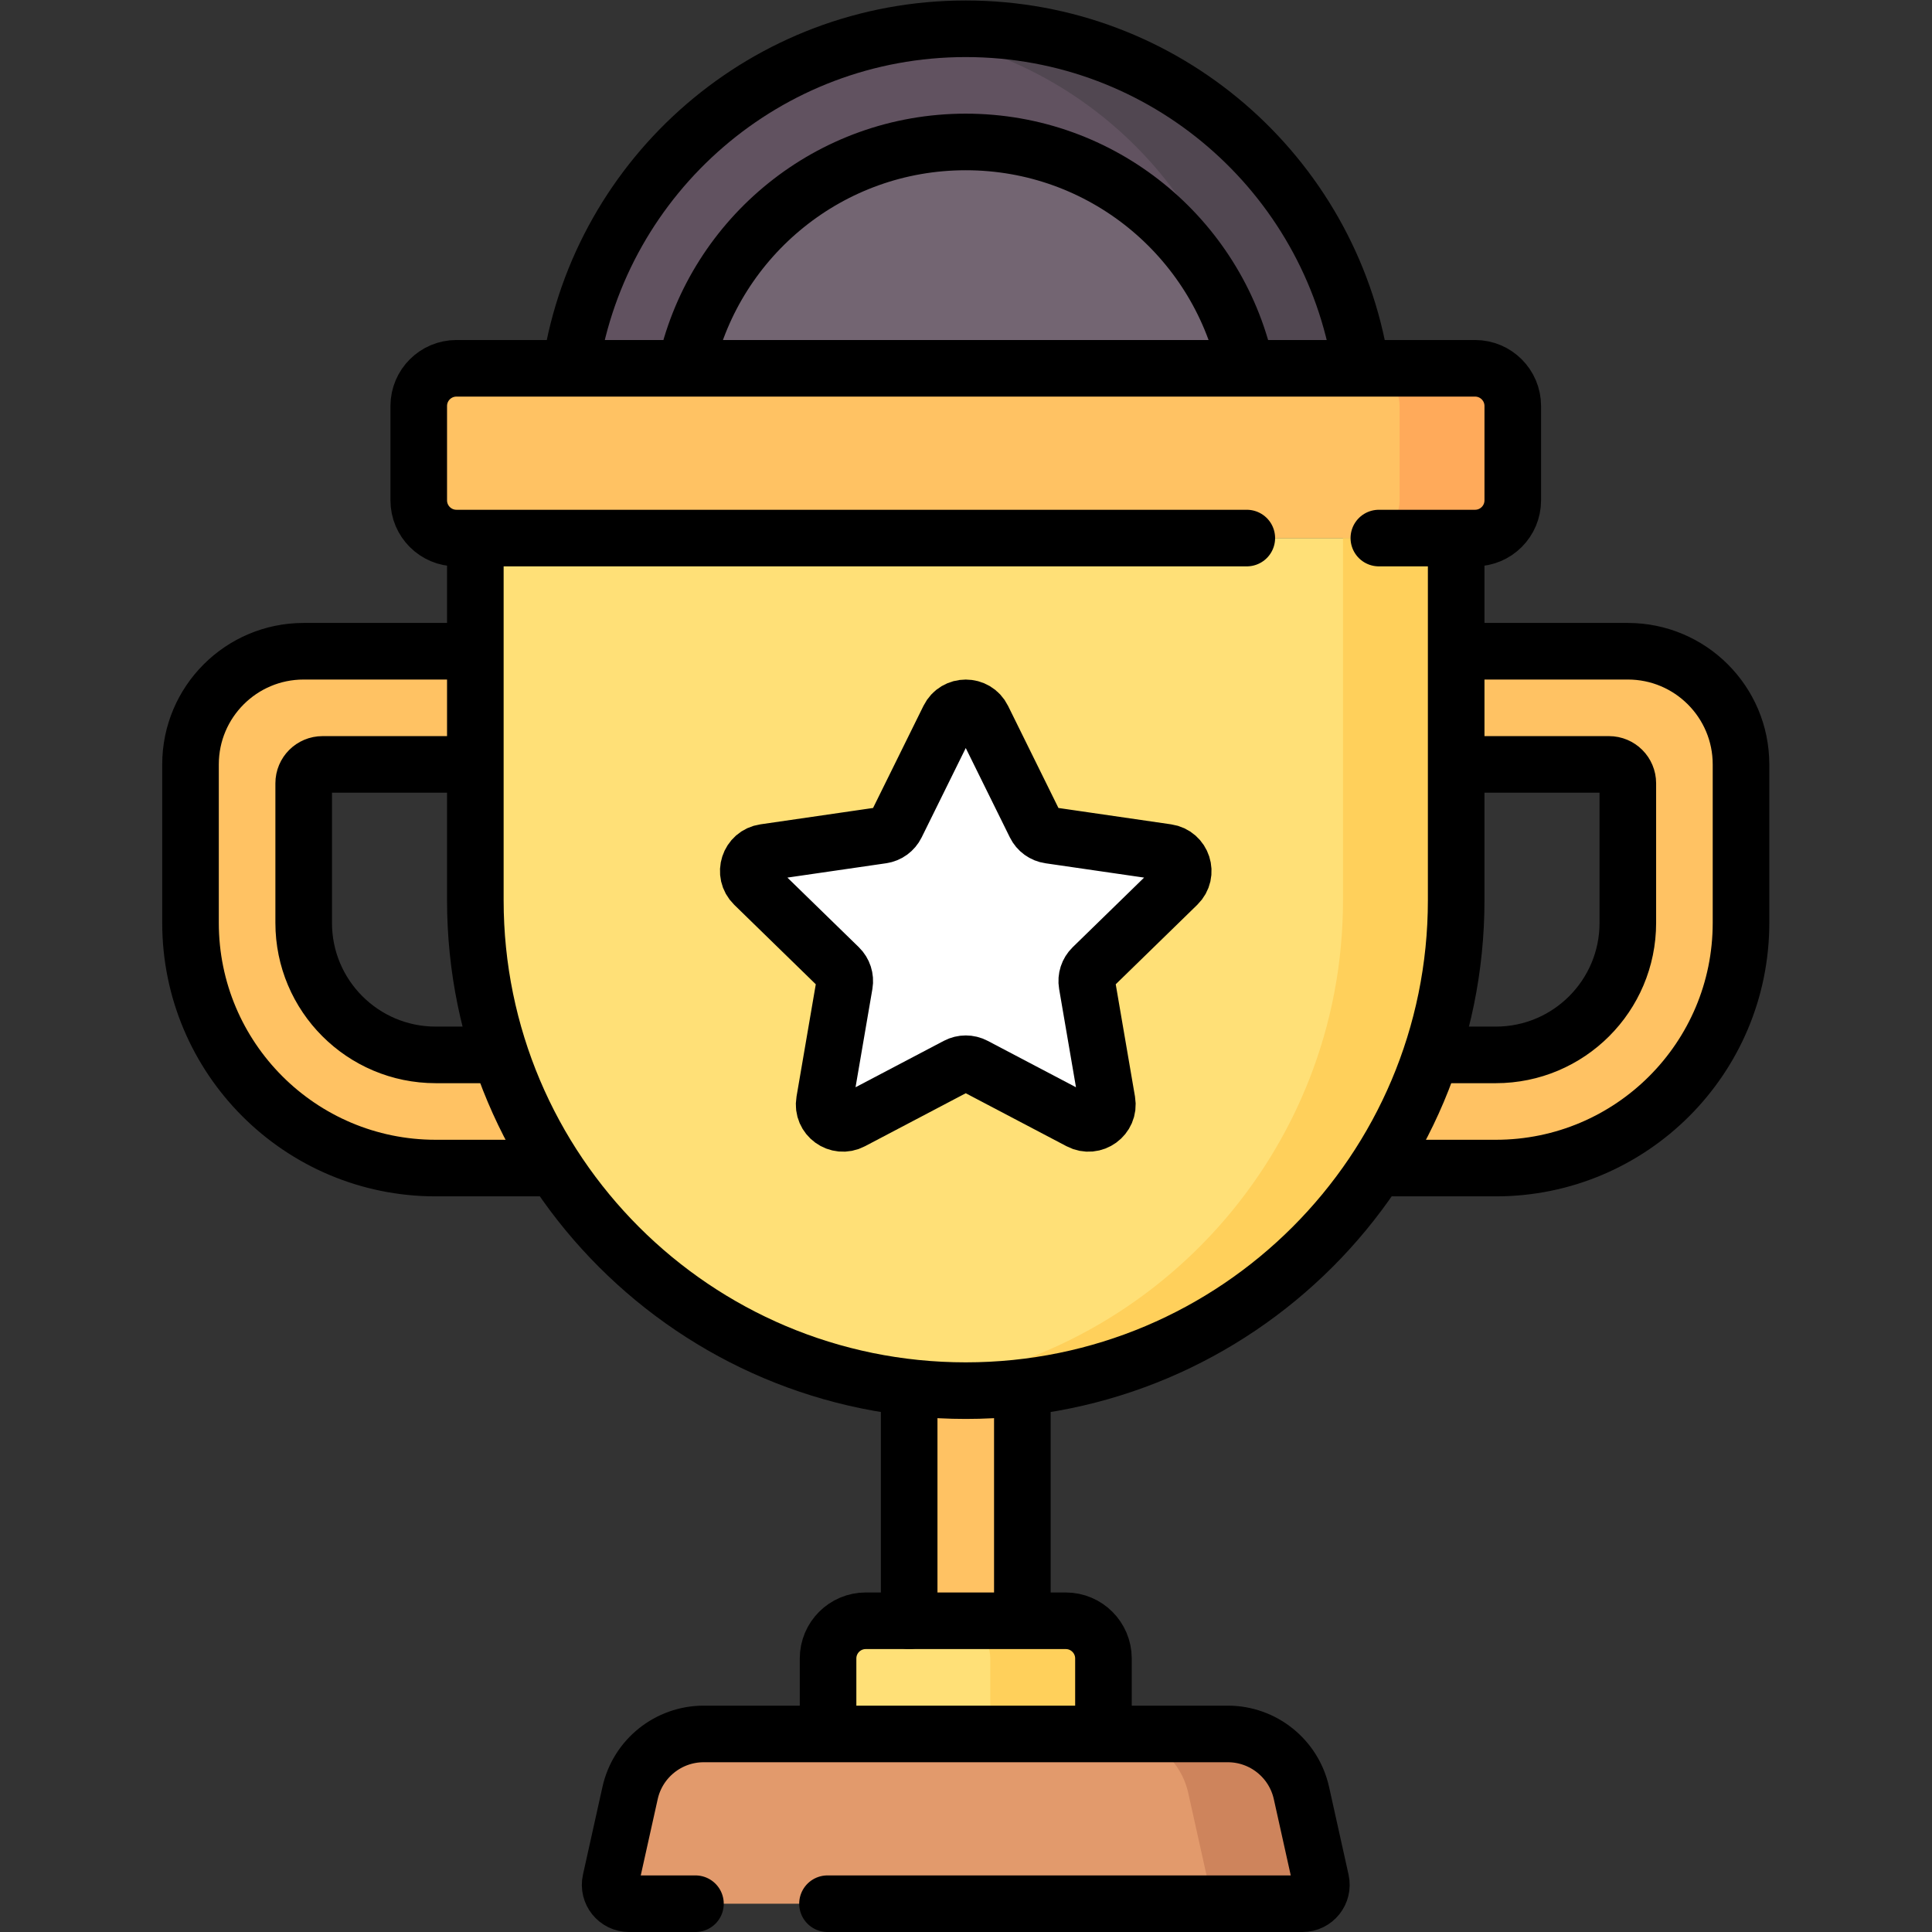<?xml version="1.0" encoding="UTF-8" standalone="no"?>
<!-- Created with Inkscape (http://www.inkscape.org/) -->

<svg
   version="1.1"
   id="svg2277"
   xml:space="preserve"
   width="682.667"
   height="682.667"
   viewBox="0 0 682.667 682.667"
   xmlns="http://www.w3.org/2000/svg"
   xmlns:svg="http://www.w3.org/2000/svg"><rect x="0" y="0" width="682.667" height="682.667" fill="#333333" stroke="none"/><defs
     id="defs2281"><clipPath
       clipPathUnits="userSpaceOnUse"
       id="clipPath2293"><path
         d="M 0,512 H 512 V 0 H 0 Z"
         id="path2291" /></clipPath></defs><g
     id="g2283"
     transform="matrix(1.333,0,0,-1.333,0,682.667)"><path
       d="m 271,74.5 h -30 v 77 h 30 z"
       style="fill:#ffc263;fill-opacity:1;fill-rule:nonzero;stroke:none"
       id="path2285" /><g
       id="g2287"><g
         id="g2289"
         clip-path="url(#clipPath2293)"><g
           id="g2295"
           transform="translate(375.5,309.5)"><path
             d="m 0,0 h 51 c 2.762,0 5,-2.239 5,-5 V -42 C 56,-61.33 40.33,-77 21,-77 H -5 l -16,-30 h 42 c 35.898,0 65,29.102 65,65 V 0 C 86,16.568 72.568,30 56,30 H 0 Z"
             style="fill:#ffc263;fill-opacity:1;fill-rule:nonzero;stroke:none"
             id="path2297" /></g><g
           id="g2299"
           transform="translate(157.5,202.5)"><path
             d="m 0,0 h -42 c -35.898,0 -65,29.102 -65,65 v 42 c 0,16.568 13.432,30 30,30 h 56 v -30 h -51 c -2.761,0 -5,-2.239 -5,-5 V 65 c 0,-19.33 15.67,-35 35,-35 h 26 z"
             style="fill:#ffc263;fill-opacity:1;fill-rule:nonzero;stroke:none"
             id="path2301" /></g><g
           id="g2303"
           transform="translate(362,388.5)"><path
             d="M 0,0 V 10 C 0,68.542 -47.458,116 -106,116 -164.542,116 -212,68.542 -212,10 V 0 Z"
             style="fill:#615260;fill-opacity:1;fill-rule:nonzero;stroke:none"
             id="path2305" /></g><g
           id="g2307"
           transform="translate(332,388.5)"><path
             d="m 0,0 v 10 c 0,41.974 -34.026,76 -76,76 -41.974,0 -76,-34.026 -76,-76 V 0 Z"
             style="fill:#736572;fill-opacity:1;fill-rule:nonzero;stroke:none"
             id="path2309" /></g><g
           id="g2311"
           transform="translate(362,398.5)"><path
             d="M 0,0 V -10 H -30 V 0 c 0,53.45 -39.56,97.66 -91,104.94 4.9,0.7 9.91,1.06 15,1.06 C -47.46,106 0,58.54 0,0"
             style="fill:#514751;fill-opacity:1;fill-rule:nonzero;stroke:none"
             id="path2313" /></g><g
           id="g2315"
           transform="translate(256,143.5)"><path
             d="m 0,0 v 0 c 71.797,0 130,58.203 130,130 v 96 H -130 V 130 C -130,58.203 -71.797,0 0,0"
             style="fill:#ffe077;fill-opacity:1;fill-rule:nonzero;stroke:none"
             id="path2317" /></g><g
           id="g2319"
           transform="translate(386,369.5)"><path
             d="m 0,0 v -96 c 0,-71.8 -58.2,-130 -130,-130 -5.07,0 -10.08,0.29 -15,0.86 64.73,7.43 115,62.41 115,129.14 V 0 Z"
             style="fill:#ffd05b;fill-opacity:1;fill-rule:nonzero;stroke:none"
             id="path2321" /></g><g
           id="g2323"
           transform="translate(121,414.5)"><path
             d="m 0,0 h 270 c 5.522,0 10,-4.477 10,-10 v -25 c 0,-5.523 -4.478,-10 -10,-10 H 0 c -5.523,0 -10,4.477 -10,10 v 25 c 0,5.523 4.477,10 10,10"
             style="fill:#ffc263;fill-opacity:1;fill-rule:nonzero;stroke:none"
             id="path2325" /></g><g
           id="g2327"
           transform="translate(401,404.5)"><path
             d="m 0,0 v -25 c 0,-5.52 -4.48,-10 -10,-10 h -30 c 5.52,0 10,4.48 10,10 V 0 c 0,5.52 -4.48,10 -10,10 h 30 C -4.48,10 0,5.52 0,0"
             style="fill:#ffaa5a;fill-opacity:1;fill-rule:nonzero;stroke:none"
             id="path2329" /></g><g
           id="g2331"
           transform="translate(292.5,52.5)"><path
             d="m 0,0 h -73 v 20 c 0,5.523 4.477,10 10,10 h 53 C -4.478,30 0,25.523 0,20 Z"
             style="fill:#ffe077;fill-opacity:1;fill-rule:nonzero;stroke:none"
             id="path2333" /></g><g
           id="g2335"
           transform="translate(292.5,72.5)"><path
             d="M 0,0 V -20 H -30 V 0 c 0,5.52 -4.48,10 -10,10 h 30 C -4.48,10 0,5.52 0,0"
             style="fill:#ffd05b;fill-opacity:1;fill-rule:nonzero;stroke:none"
             id="path2337" /></g><g
           id="g2339"
           transform="translate(345.267,7.5)"><path
             d="m 0,0 h -178.534 c -3.198,0 -5.574,2.962 -4.881,6.084 l 5.168,23.254 c 2.034,9.151 10.15,15.662 19.524,15.662 H -19.81 c 9.373,0 17.491,-6.511 19.524,-15.662 L 4.881,6.084 C 5.575,2.962 3.199,0 0,0"
             style="fill:#e29a6c;fill-opacity:1;fill-rule:nonzero;stroke:none"
             id="path2341" /></g><g
           id="g2343"
           transform="translate(345.269,7.5)"><path
             d="m 0,0 h -30 c 3.2,0 5.57,2.96 4.881,6.08 l -5.17,23.26 C -32.319,38.49 -40.439,45 -49.81,45 h 30 c 9.371,0 17.491,-6.51 19.521,-15.66 L 4.881,6.08 C 5.57,2.96 3.2,0 0,0"
             style="fill:#ce845c;fill-opacity:1;fill-rule:nonzero;stroke:none"
             id="path2345" /></g><g
           id="g2347"
           transform="translate(260.483,321.705)"><path
             d="m 0,0 13.942,-28.25 c 0.729,-1.476 2.136,-2.499 3.765,-2.735 l 31.176,-4.53 c 4.1,-0.596 5.738,-5.636 2.77,-8.529 L 29.095,-66.033 c -1.179,-1.149 -1.716,-2.804 -1.438,-4.426 l 5.325,-31.05 c 0.701,-4.084 -3.586,-7.199 -7.254,-5.27 L -2.156,-92.12 c -1.457,0.766 -3.198,0.766 -4.654,0 l -27.884,-14.659 c -3.668,-1.929 -7.956,1.186 -7.255,5.27 l 5.325,31.05 c 0.278,1.622 -0.259,3.277 -1.438,4.426 l -22.559,21.989 c -2.967,2.893 -1.33,7.933 2.771,8.529 l 31.176,4.53 c 1.629,0.236 3.036,1.259 3.765,2.735 L -8.967,0 C -7.133,3.716 -1.834,3.716 0,0"
             style="fill:#ffffff;fill-opacity:1;fill-rule:nonzero;stroke:none"
             id="path2349" /></g><g
           id="g2351"
           transform="translate(126,367.752)"><path
             d="m 0,0 v -94.251 c 0,-71.797 58.203,-130 130,-130 71.797,0 130,58.203 130,130 V 0"
             style="fill:none;stroke:#000000;stroke-width:15;stroke-linecap:round;stroke-linejoin:round;stroke-miterlimit:10;stroke-dasharray:none;stroke-opacity:1"
             id="path2353" /></g><g
           id="g2355"
           transform="translate(386.5,309.5)"><path
             d="m 0,0 h 40 c 2.762,0 5,-2.239 5,-5 V -42 C 45,-61.33 29.33,-77 10,-77 H -6"
             style="fill:none;stroke:#000000;stroke-width:15;stroke-linecap:round;stroke-linejoin:round;stroke-miterlimit:10;stroke-dasharray:none;stroke-opacity:1"
             id="path2357" /></g><g
           id="g2359"
           transform="translate(386.5,339.5)"><path
             d="m 0,0 h 45 c 16.568,0 30,-13.432 30,-30 v -42 c 0,-35.898 -29.102,-65 -65,-65 h -31"
             style="fill:none;stroke:#000000;stroke-width:15;stroke-linecap:round;stroke-linejoin:round;stroke-miterlimit:10;stroke-dasharray:none;stroke-opacity:1"
             id="path2361" /></g><g
           id="g2363"
           transform="translate(330.5,369.5)"><path
             d="m 0,0 h -209.5 c -5.523,0 -10,4.477 -10,10 v 25 c 0,5.523 4.477,10 10,10 h 270 c 5.522,0 10,-4.477 10,-10 V 10 C 70.5,4.477 66.022,0 60.5,0 H 35"
             style="fill:none;stroke:#000000;stroke-width:15;stroke-linecap:round;stroke-linejoin:round;stroke-miterlimit:10;stroke-dasharray:none;stroke-opacity:1"
             id="path2365" /></g><g
           id="g2367"
           transform="translate(241,82.5)"><path
             d="M 0,0 V 59.85"
             style="fill:none;stroke:#000000;stroke-width:15;stroke-linecap:round;stroke-linejoin:round;stroke-miterlimit:10;stroke-dasharray:none;stroke-opacity:1"
             id="path2369" /></g><g
           id="g2371"
           transform="translate(271,141.433)"><path
             d="M 0,0 V -57.63"
             style="fill:none;stroke:#000000;stroke-width:15;stroke-linecap:round;stroke-linejoin:round;stroke-miterlimit:10;stroke-dasharray:none;stroke-opacity:1"
             id="path2373" /></g><g
           id="g2375"
           transform="translate(219.5,53.994)"><path
             d="m 0,0 v 18.506 c 0,5.523 4.477,10 10,10 h 53 c 5.522,0 10,-4.477 10,-10 V -0.153"
             style="fill:none;stroke:#000000;stroke-width:15;stroke-linecap:round;stroke-linejoin:round;stroke-miterlimit:10;stroke-dasharray:none;stroke-opacity:1"
             id="path2377" /></g><g
           id="g2379"
           transform="translate(184.348,7.5)"><path
             d="m 0,0 h -17.615 c -3.198,0 -5.574,2.962 -4.881,6.084 l 5.168,23.254 C -15.294,38.489 -7.178,45 2.196,45 h 138.913 c 9.373,0 17.491,-6.511 19.524,-15.662 L 165.8,6.084 C 166.494,2.962 164.118,0 160.919,0 H 35"
             style="fill:none;stroke:#000000;stroke-width:15;stroke-linecap:round;stroke-linejoin:round;stroke-miterlimit:10;stroke-dasharray:none;stroke-opacity:1"
             id="path2381" /></g><g
           id="g2383"
           transform="translate(124.5,309.5)"><path
             d="m 0,0 h -39 c -2.761,0 -5,-2.239 -5,-5 v -37 c 0,-19.33 15.67,-35 35,-35 H 7"
             style="fill:none;stroke:#000000;stroke-width:15;stroke-linecap:round;stroke-linejoin:round;stroke-miterlimit:10;stroke-dasharray:none;stroke-opacity:1"
             id="path2385" /></g><g
           id="g2387"
           transform="translate(124.5,339.5)"><path
             d="m 0,0 h -44 c -16.568,0 -30,-13.432 -30,-30 v -42 c 0,-35.898 29.102,-65 65,-65 h 30"
             style="fill:none;stroke:#000000;stroke-width:15;stroke-linecap:round;stroke-linejoin:round;stroke-miterlimit:10;stroke-dasharray:none;stroke-opacity:1"
             id="path2389" /></g><g
           id="g2391"
           transform="translate(360.652,415.448)"><path
             d="m 0,0 c -8.112,50.486 -51.879,89.052 -104.652,89.052 -52.813,0 -96.605,-38.623 -104.671,-89.164"
             style="fill:none;stroke:#000000;stroke-width:15;stroke-linecap:round;stroke-linejoin:round;stroke-miterlimit:10;stroke-dasharray:none;stroke-opacity:1"
             id="path2393" /></g><g
           id="g2395"
           transform="translate(181.975,415.788)"><path
             d="m 0,0 c 7.826,33.645 37.998,58.712 74.025,58.712 36.148,0 66.402,-25.237 74.103,-59.052"
             style="fill:none;stroke:#000000;stroke-width:15;stroke-linecap:round;stroke-linejoin:round;stroke-miterlimit:10;stroke-dasharray:none;stroke-opacity:1"
             id="path2397" /></g><g
           id="g2399"
           transform="translate(260.483,321.705)"><path
             d="m 0,0 13.942,-28.25 c 0.729,-1.476 2.136,-2.499 3.765,-2.735 l 31.176,-4.53 c 4.1,-0.596 5.738,-5.636 2.77,-8.529 L 29.095,-66.033 c -1.179,-1.149 -1.716,-2.804 -1.438,-4.426 l 5.325,-31.05 c 0.701,-4.084 -3.586,-7.199 -7.254,-5.27 L -2.156,-92.12 c -1.457,0.766 -3.198,0.766 -4.654,0 l -27.884,-14.659 c -3.668,-1.929 -7.956,1.186 -7.255,5.27 l 5.325,31.05 c 0.278,1.622 -0.259,3.277 -1.438,4.426 l -22.559,21.989 c -2.967,2.893 -1.33,7.933 2.771,8.529 l 31.176,4.53 c 1.629,0.236 3.036,1.259 3.765,2.735 L -8.967,0 C -7.133,3.716 -1.834,3.716 0,0 Z"
             style="fill:none;stroke:#000000;stroke-width:15;stroke-linecap:round;stroke-linejoin:round;stroke-miterlimit:10;stroke-dasharray:none;stroke-opacity:1"
             id="path2401" /></g></g></g></g></svg>
